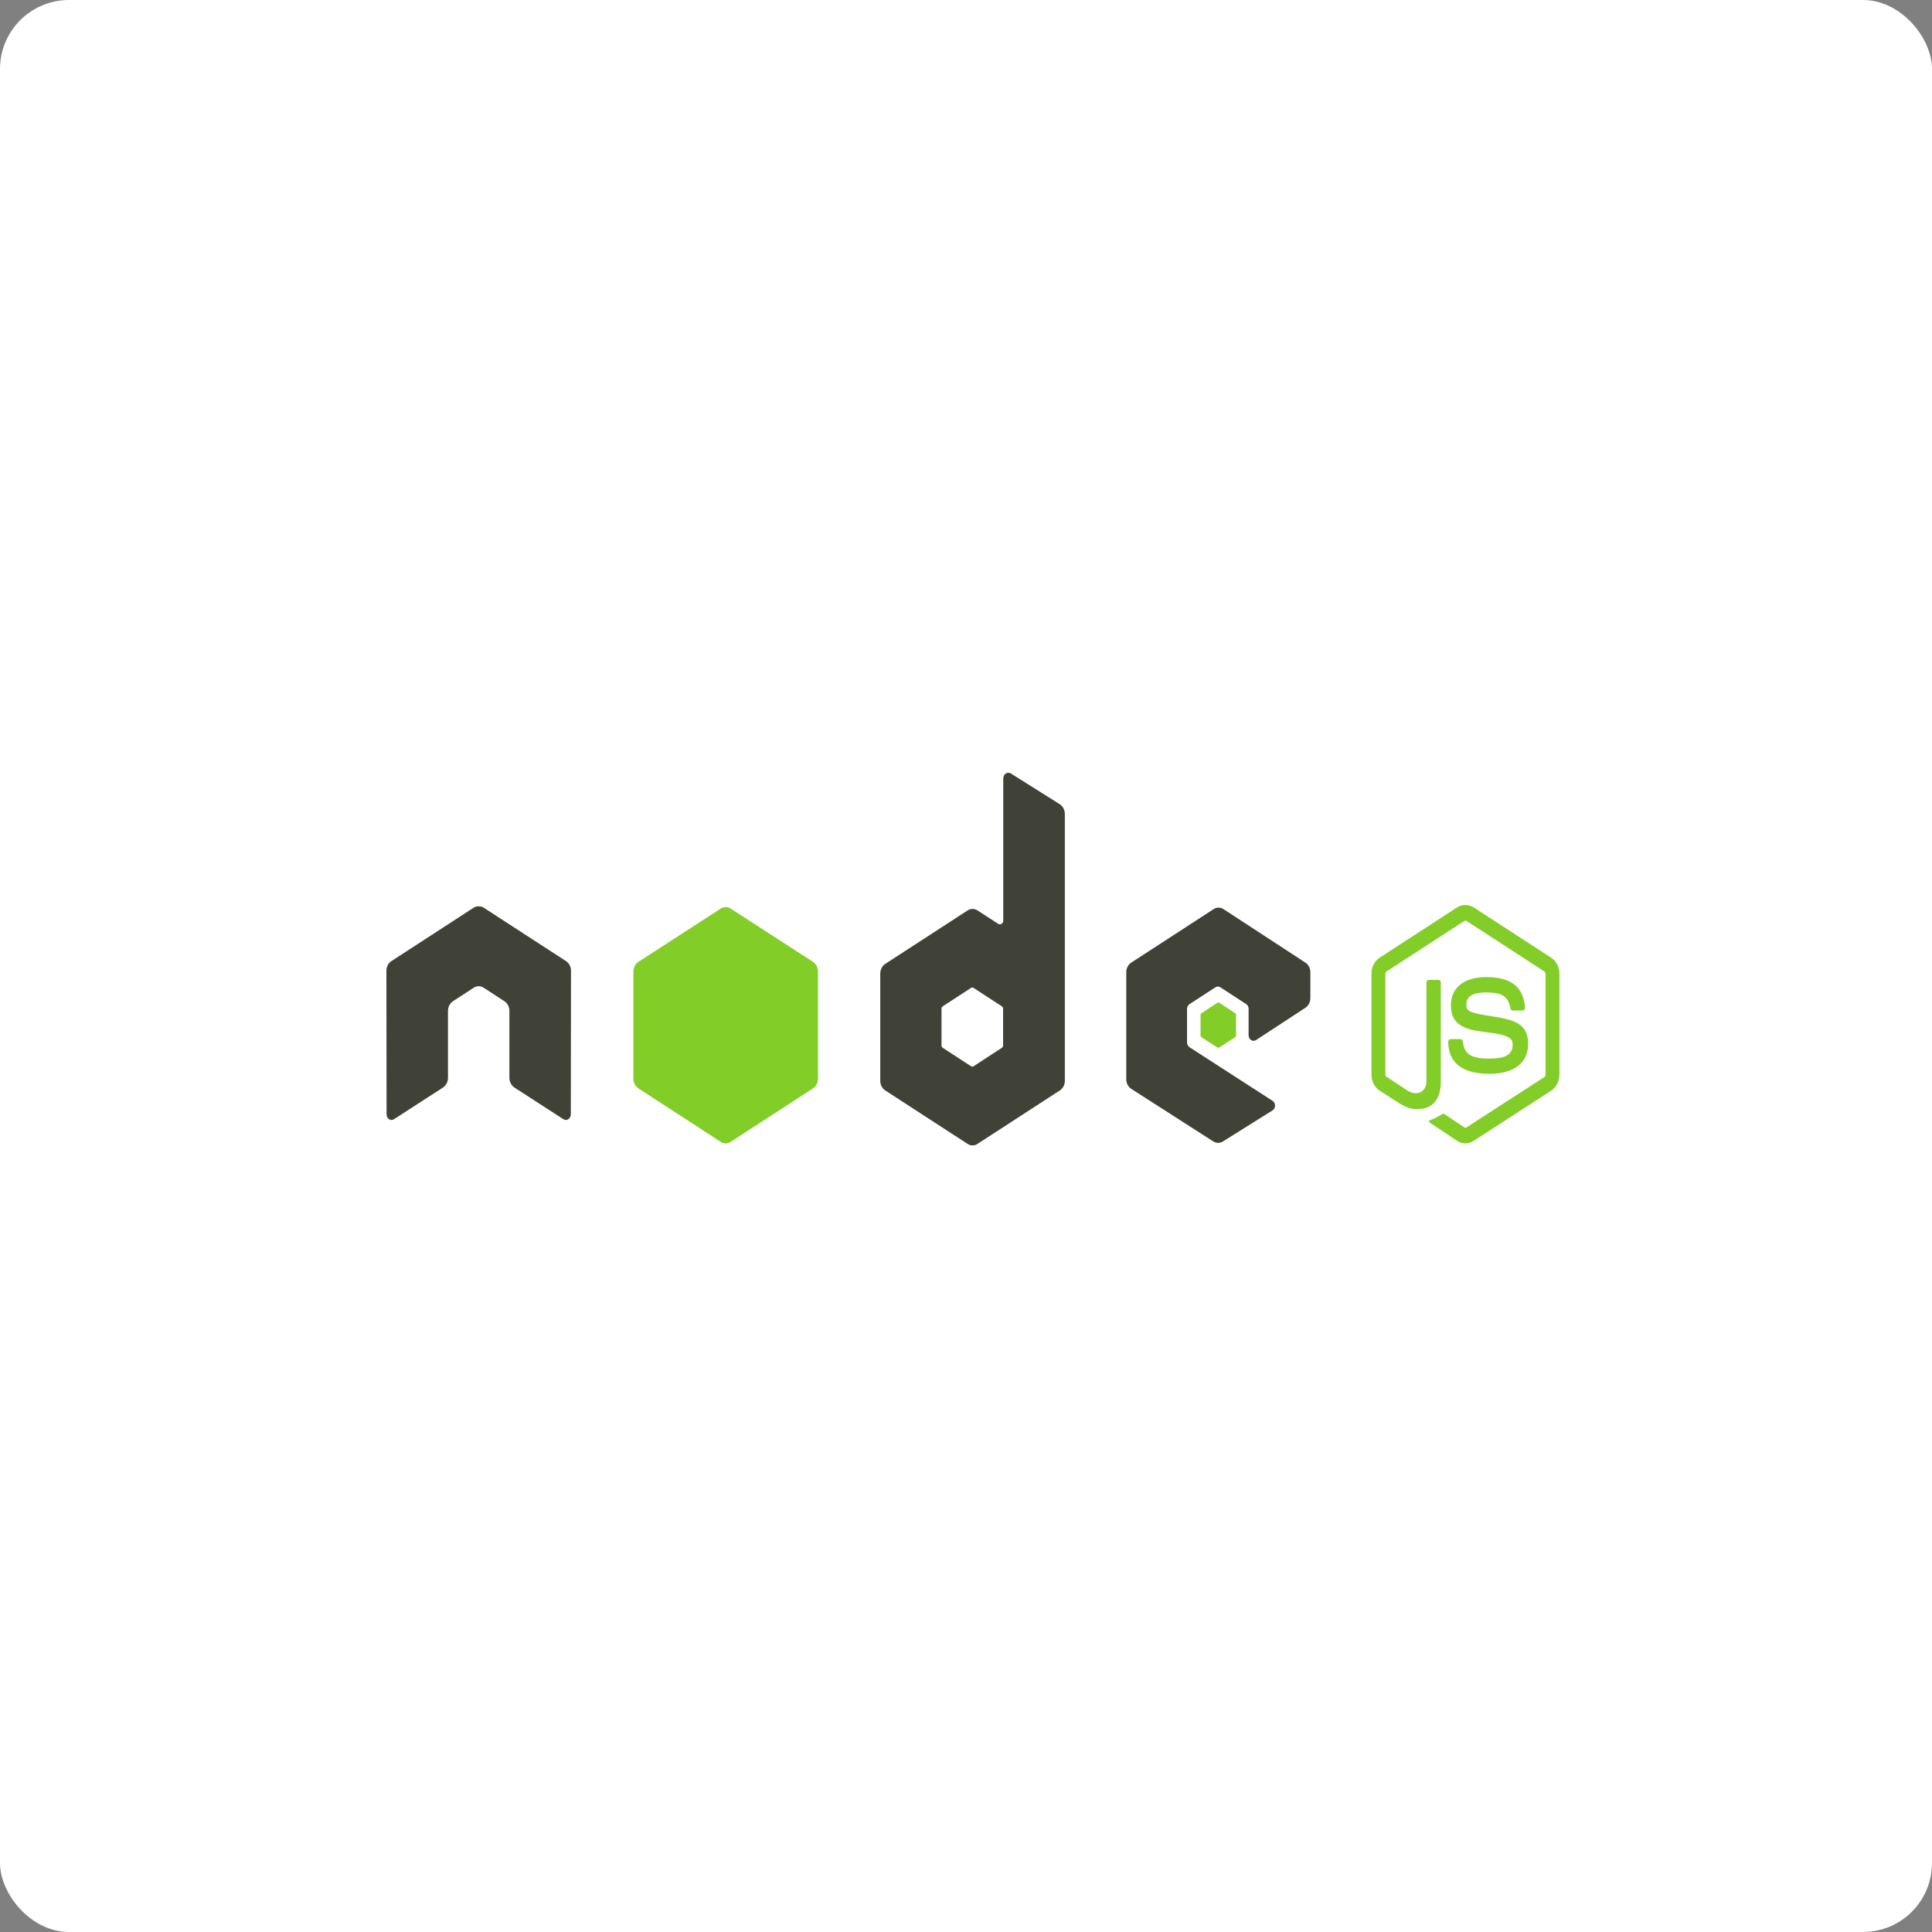 <svg width="140" height="140" viewBox="0 0 140 140" fill="none" xmlns="http://www.w3.org/2000/svg">
<rect x="0" y="0" width="140" height="140" fill="#808080" stroke="none"/>
<rect width="140" height="140" rx="5" fill="white"/>
<path d="M106.19 65.581C105.983 65.581 105.782 65.629 105.603 65.742L99.968 69.403C99.603 69.639 99.382 70.085 99.382 70.56V77.869C99.382 78.343 99.603 78.789 99.968 79.026L101.44 79.98C102.155 80.377 102.419 80.37 102.744 80.37C103.803 80.37 104.407 79.648 104.407 78.392V71.181C104.407 71.08 104.328 71.007 104.24 71.007H103.534C103.443 71.007 103.366 71.082 103.366 71.181V78.395C103.366 78.952 102.851 79.512 102.014 79.042L100.484 78.032C100.43 77.999 100.389 77.939 100.389 77.871V70.562C100.389 70.493 100.43 70.422 100.484 70.388L106.108 66.74C106.161 66.706 106.223 66.706 106.275 66.74L111.899 70.388C111.952 70.424 111.995 70.491 111.995 70.562V77.871C111.995 77.941 111.963 78.012 111.911 78.046L106.275 81.693C106.226 81.726 106.159 81.726 106.108 81.693L104.66 80.724C104.617 80.696 104.558 80.698 104.517 80.724C104.117 80.979 104.042 81.009 103.667 81.155C103.575 81.191 103.435 81.247 103.715 81.424L105.606 82.678C105.786 82.795 105.986 82.853 106.192 82.853C106.401 82.853 106.598 82.796 106.778 82.678L112.414 79.03C112.778 78.791 113 78.347 113 77.873V70.564C113 70.09 112.778 69.644 112.414 69.407L106.778 65.746C106.602 65.633 106.399 65.585 106.192 65.585L106.19 65.581ZM107.697 70.803C106.093 70.803 105.137 71.571 105.137 72.849C105.137 74.233 106.086 74.615 107.626 74.787C109.468 74.99 109.612 75.294 109.612 75.702C109.612 76.409 109.11 76.711 107.925 76.711C106.436 76.711 106.108 76.293 105.999 75.458C105.986 75.368 105.924 75.296 105.843 75.296H105.111C105.067 75.298 105.025 75.318 104.994 75.353C104.963 75.388 104.945 75.435 104.944 75.485C104.944 76.552 105.46 77.813 107.923 77.813C109.706 77.813 110.735 77.028 110.735 75.646C110.735 74.281 109.904 73.912 108.174 73.654C106.428 73.392 106.26 73.267 106.26 72.806C106.26 72.426 106.401 71.918 107.696 71.918C108.852 71.918 109.279 72.198 109.455 73.075C109.47 73.157 109.535 73.225 109.61 73.225H110.342C110.387 73.225 110.43 73.194 110.462 73.157C110.492 73.119 110.514 73.075 110.51 73.023C110.396 71.512 109.501 70.802 107.698 70.802L107.697 70.803Z" fill="#83CD29"/>
<path d="M73.059 56C72.996 56 72.934 56.019 72.879 56.054C72.825 56.09 72.78 56.141 72.748 56.202C72.717 56.264 72.7 56.333 72.7 56.404V66.7C72.7 66.801 72.658 66.892 72.58 66.942C72.542 66.968 72.499 66.981 72.454 66.981C72.41 66.981 72.367 66.968 72.329 66.942L70.833 65.974C70.724 65.903 70.6 65.865 70.474 65.865C70.348 65.865 70.225 65.903 70.115 65.974L64.145 69.85C63.922 69.994 63.786 70.273 63.786 70.563V78.315C63.786 78.457 63.819 78.597 63.882 78.719C63.945 78.842 64.036 78.944 64.145 79.015L70.115 82.891C70.224 82.963 70.348 83 70.474 83C70.6 83 70.724 82.963 70.833 82.891L76.804 79.015C76.913 78.944 77.004 78.842 77.067 78.719C77.13 78.597 77.163 78.457 77.163 78.315V58.988C77.163 58.694 77.02 58.418 76.792 58.275L73.238 56.041C73.183 56.005 73.121 55.999 73.059 56ZM34.652 65.677C34.538 65.683 34.431 65.705 34.329 65.772L28.359 69.648C28.25 69.718 28.159 69.82 28.096 69.943C28.033 70.066 28 70.206 28 70.347L28.012 80.751C28.012 80.896 28.079 81.031 28.192 81.101C28.303 81.176 28.44 81.176 28.551 81.101L32.092 78.813C32.317 78.664 32.463 78.402 32.463 78.114V73.255C32.463 72.965 32.599 72.699 32.822 72.555L34.33 71.573C34.439 71.501 34.562 71.464 34.689 71.465C34.815 71.464 34.939 71.501 35.048 71.573L36.554 72.555C36.778 72.699 36.913 72.965 36.913 73.254V78.113C36.913 78.402 37.063 78.665 37.284 78.812L40.826 81.101C40.937 81.175 41.074 81.175 41.185 81.101C41.294 81.029 41.364 80.895 41.364 80.751L41.376 70.347C41.377 70.205 41.344 70.066 41.281 69.942C41.218 69.82 41.127 69.718 41.017 69.647L35.047 65.771C34.946 65.705 34.839 65.682 34.724 65.677H34.653L34.652 65.677ZM88.302 65.772C88.176 65.771 88.052 65.808 87.943 65.879L81.972 69.756C81.749 69.9 81.613 70.166 81.613 70.455V78.207C81.613 78.499 81.759 78.763 81.984 78.907L87.906 82.704C88.125 82.845 88.392 82.855 88.612 82.718L92.202 80.47C92.316 80.399 92.393 80.266 92.393 80.12C92.393 79.974 92.326 79.843 92.213 79.77L86.207 75.894C86.094 75.822 86.016 75.676 86.016 75.531V73.106C86.016 72.962 86.096 72.829 86.207 72.757L88.073 71.545C88.184 71.473 88.321 71.473 88.433 71.545L90.3 72.757C90.355 72.792 90.4 72.843 90.431 72.904C90.463 72.966 90.479 73.035 90.479 73.106V75.018C90.479 75.088 90.496 75.158 90.527 75.22C90.559 75.281 90.604 75.332 90.659 75.367C90.771 75.44 90.906 75.44 91.018 75.367L94.595 73.026C94.817 72.881 94.954 72.615 94.954 72.326V70.456C94.954 70.314 94.921 70.175 94.858 70.052C94.795 69.929 94.704 69.827 94.595 69.756L88.661 65.88C88.552 65.809 88.428 65.771 88.302 65.772L88.302 65.772ZM70.45 71.559C70.484 71.559 70.517 71.568 70.546 71.586L72.592 72.918C72.647 72.954 72.688 73.021 72.688 73.093V75.758C72.688 75.831 72.648 75.897 72.592 75.933L70.546 77.266C70.49 77.301 70.422 77.301 70.367 77.266L68.321 75.933C68.265 75.897 68.225 75.83 68.225 75.758V73.093C68.225 73.021 68.265 72.954 68.321 72.918L70.367 71.586C70.394 71.568 70.419 71.559 70.45 71.559Z" fill="#404137"/>
<path d="M52.587 65.731C52.461 65.731 52.337 65.768 52.228 65.839L46.257 69.702C46.034 69.847 45.898 70.125 45.898 70.415V78.167C45.898 78.309 45.931 78.449 45.994 78.572C46.057 78.694 46.148 78.796 46.257 78.867L52.228 82.743C52.337 82.814 52.461 82.852 52.587 82.852C52.713 82.852 52.837 82.814 52.946 82.743L58.916 78.867C59.025 78.796 59.116 78.694 59.179 78.571C59.242 78.448 59.275 78.309 59.275 78.167V70.415C59.275 70.125 59.139 69.846 58.916 69.701L52.945 65.839C52.836 65.768 52.712 65.73 52.586 65.731L52.587 65.731ZM88.29 72.649C88.266 72.649 88.239 72.649 88.218 72.662L87.069 73.416C87.048 73.43 87.03 73.449 87.017 73.473C87.005 73.496 86.998 73.523 86.997 73.551V75.031C86.997 75.087 87.026 75.138 87.069 75.166L88.218 75.906C88.237 75.92 88.26 75.927 88.283 75.927C88.307 75.927 88.329 75.92 88.349 75.906L89.498 75.166C89.54 75.138 89.57 75.087 89.57 75.031V73.551C89.57 73.495 89.54 73.444 89.498 73.416L88.349 72.662C88.328 72.648 88.313 72.649 88.289 72.649L88.29 72.649Z" fill="#83CD29"/>
</svg>
